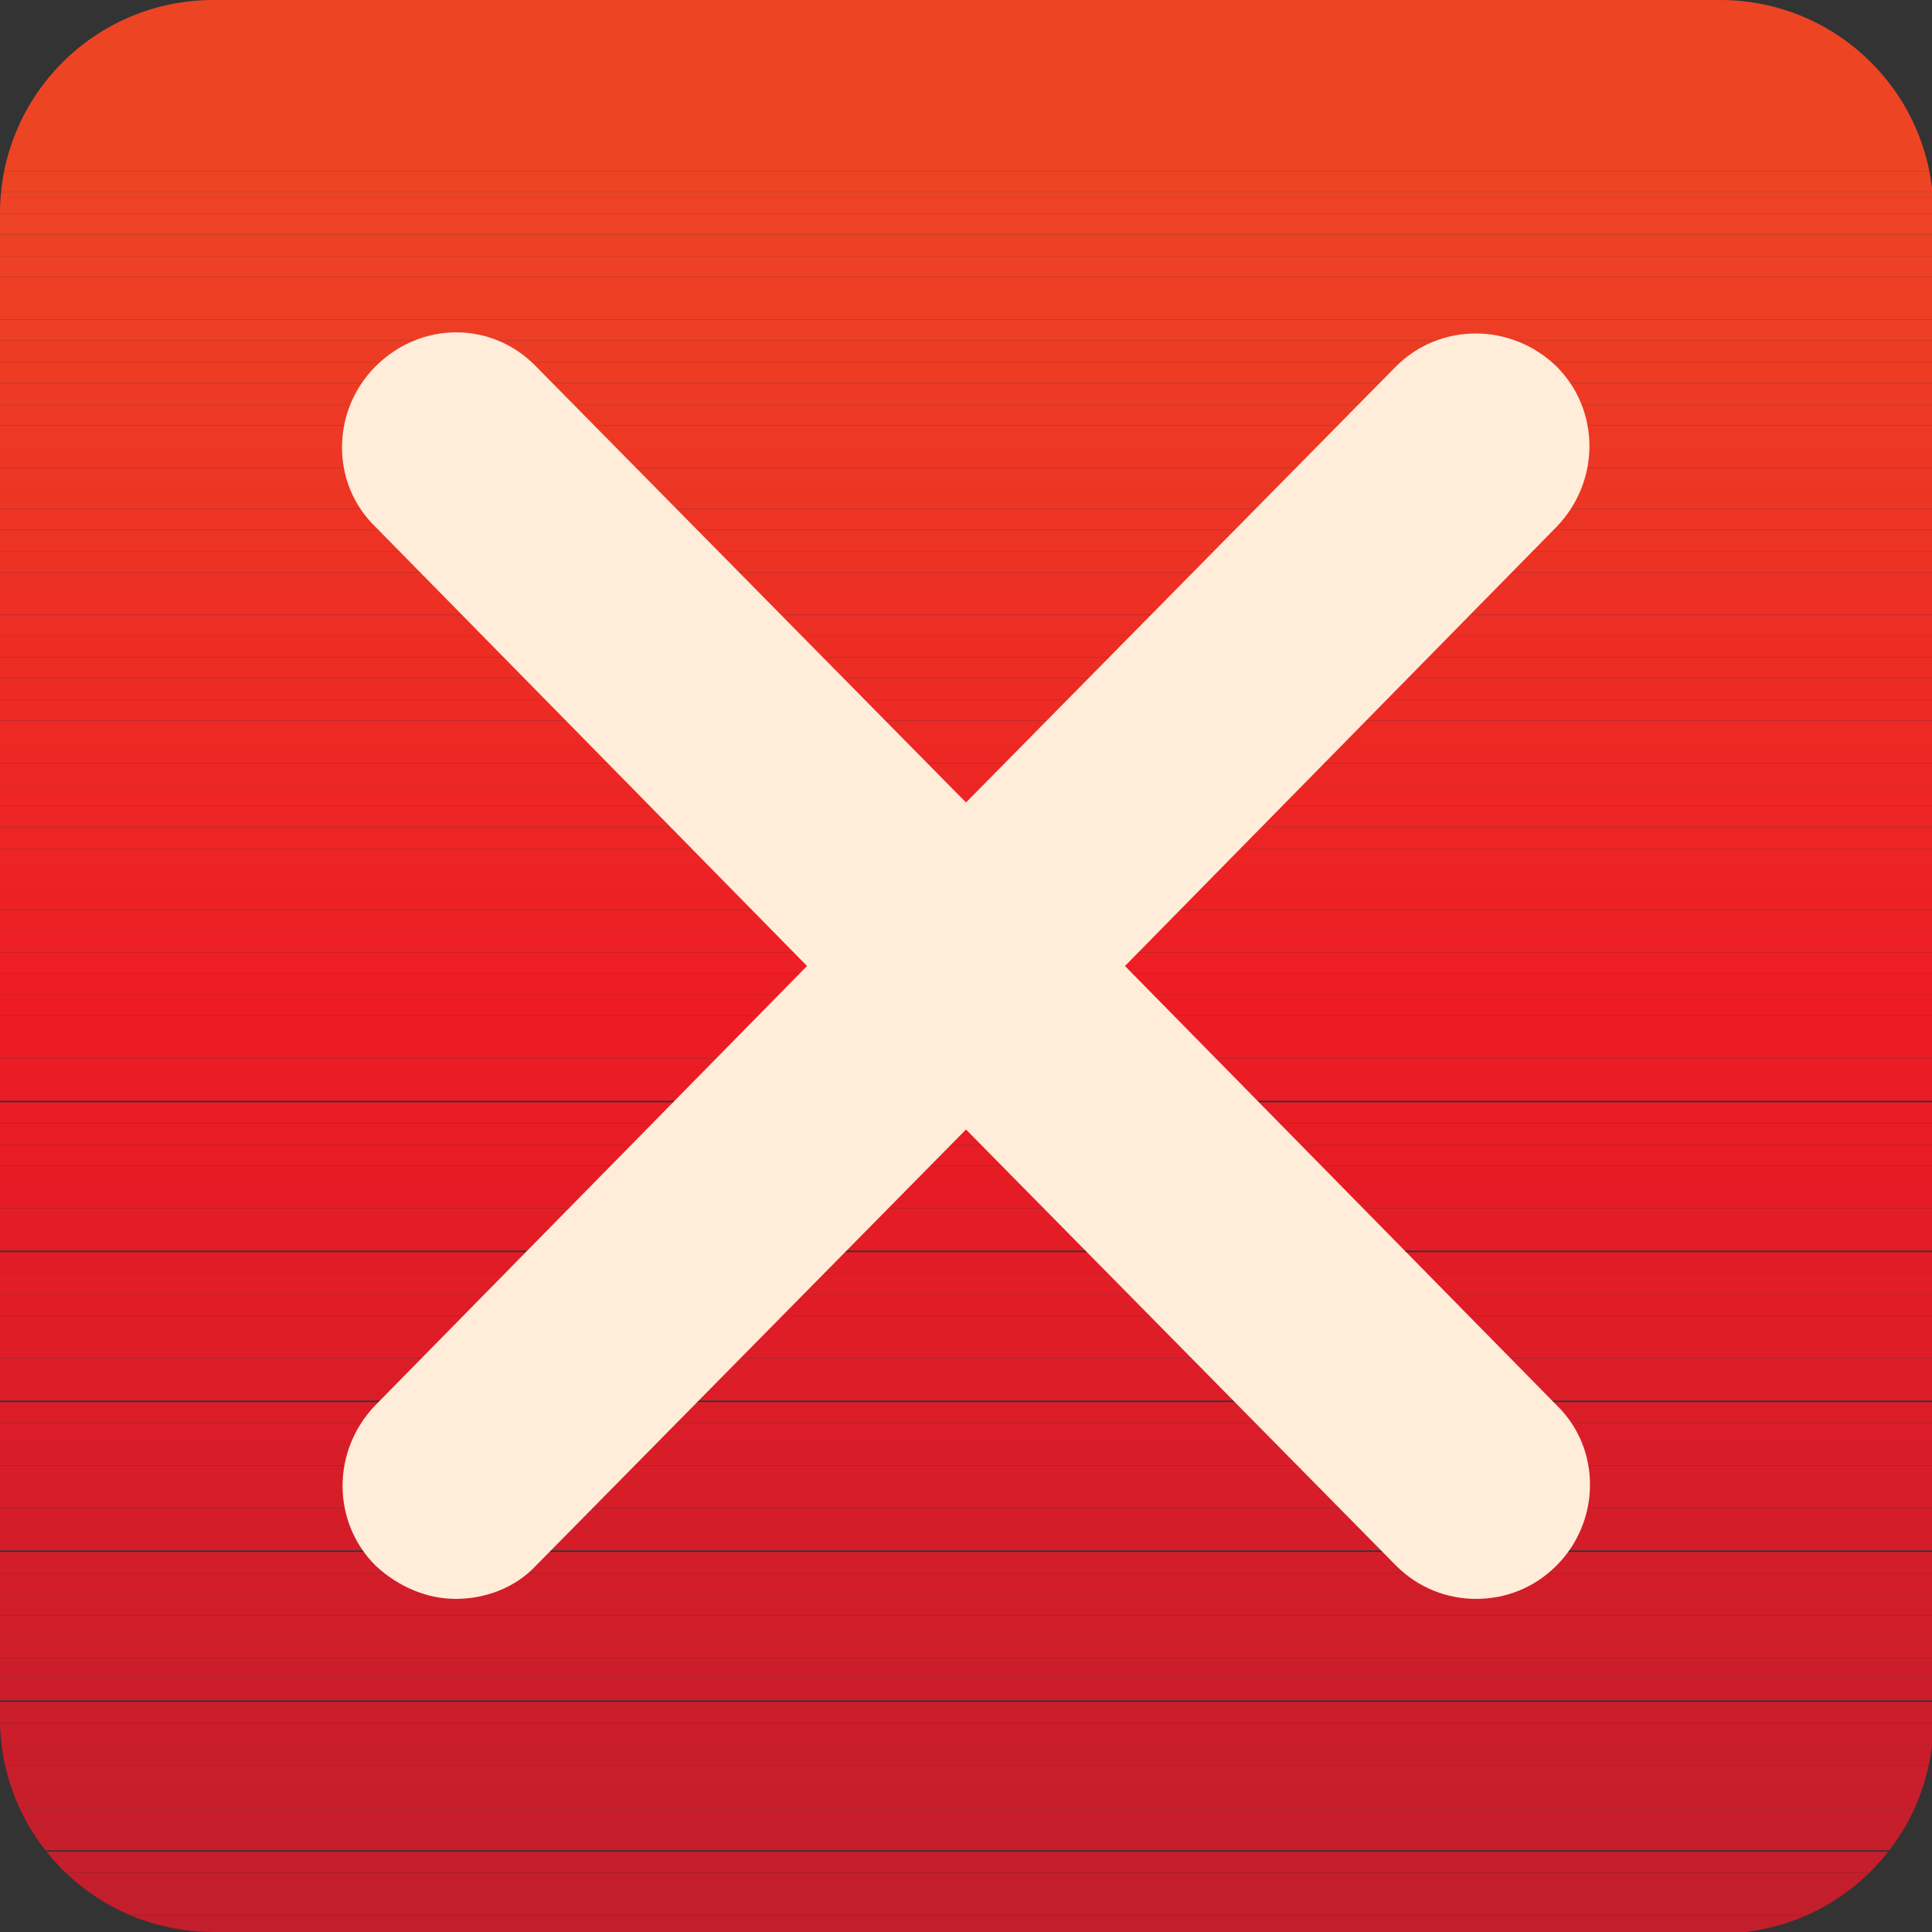 <?xml version="1.0" encoding="UTF-8"?><svg id="a" xmlns="http://www.w3.org/2000/svg" xmlns:xlink="http://www.w3.org/1999/xlink" viewBox="0 0 12.76 12.76"><rect x="0" y="0" width="12.76" height="12.76" fill="#333333" stroke="none"/><defs><clipPath id="b"><path d="M11.35,12.76H1.41c-.78,0-1.41-.63-1.41-1.41V1.41C0,.63.63,0,1.41,0h9.95c.78,0,1.41.63,1.41,1.41v9.95c0,.78-.63,1.41-1.41,1.41" fill="none"/></clipPath></defs><g clip-path="url(#b)"><rect x="0" y="0" width="12.76" height=".99" fill="#ed4524"/><rect x="0" y=".99" width="12.76" height=".14" fill="#ed4524"/><rect x="0" y="1.13" width="12.76" height=".14" fill="#ed4424"/><rect x="0" y="1.27" width="12.76" height=".14" fill="#ed4324"/><rect x="0" y="1.41" width="12.76" height=".14" fill="#ed4224"/><rect x="0" y="1.55" width="12.76" height=".14" fill="#ed4124"/><rect x="0" y="1.69" width="12.76" height=".14" fill="#ed4024"/><rect x="0" y="1.83" width="12.76" height=".14" fill="#ed3f24"/><rect x="0" y="1.97" width="12.76" height=".14" fill="#ed3e24"/><rect x="0" y="2.11" width="12.76" height=".14" fill="#ed3d24"/><rect x="0" y="2.25" width="12.76" height=".14" fill="#ed3c24"/><rect x="0" y="2.39" width="12.76" height=".14" fill="#ed3b24"/><rect x="0" y="2.53" width="12.76" height=".14" fill="#ed3a24"/><rect x="0" y="2.67" width="12.76" height=".14" fill="#ed3924"/><rect x="0" y="2.81" width="12.76" height=".14" fill="#ed3824"/><rect x="0" y="2.95" width="12.76" height=".14" fill="#ed3724"/><rect x="0" y="3.09" width="12.76" height=".14" fill="#ed3624"/><rect x="0" y="3.22" width="12.76" height=".14" fill="#ed3524"/><rect x="0" y="3.36" width="12.76" height=".14" fill="#ed3424"/><rect x="0" y="3.5" width="12.76" height=".14" fill="#ed3324"/><rect x="0" y="3.64" width="12.76" height=".14" fill="#ed3224"/><rect x="0" y="3.78" width="12.76" height=".14" fill="#ed3024"/><rect x="0" y="3.92" width="12.76" height=".14" fill="#ed2f24"/><rect x="0" y="4.06" width="12.76" height=".14" fill="#ed2e24"/><rect x="0" y="4.2" width="12.76" height=".14" fill="#ed2d24"/><rect x="0" y="4.34" width="12.76" height=".14" fill="#ed2c24"/><rect x="0" y="4.48" width="12.76" height=".14" fill="#ed2b24"/><rect x="0" y="4.62" width="12.76" height=".14" fill="#ed2a24"/><rect x="0" y="4.76" width="12.76" height=".14" fill="#ed2924"/><rect x="0" y="4.9" width="12.76" height=".14" fill="#ed2824"/><rect x="0" y="5.04" width="12.76" height=".14" fill="#ed2724"/><rect x="0" y="5.18" width="12.76" height=".14" fill="#ed2624"/><rect x="0" y="5.32" width="12.76" height=".14" fill="#ed2524"/><rect x="0" y="5.46" width="12.76" height=".14" fill="#ed2424"/><rect x="0" y="5.6" width="12.76" height=".14" fill="#ed2324"/><rect x="0" y="5.73" width="12.76" height=".14" fill="#ed2224"/><rect x="0" y="5.87" width="12.76" height=".14" fill="#ed2124"/><rect x="0" y="6.01" width="12.76" height=".14" fill="#ed2024"/><rect x="0" y="6.15" width="12.76" height=".14" fill="#ed1f24"/><rect x="0" y="6.29" width="12.76" height=".14" fill="#ed1e24"/><rect x="0" y="6.43" width="12.76" height=".14" fill="#ed1d24"/><rect x="0" y="6.57" width="12.76" height=".14" fill="#ed1c24"/><rect x="0" y="6.71" width="12.76" height=".14" fill="#ed1c24"/><rect x="0" y="6.85" width="12.76" height=".14" fill="#ec1c24"/><rect x="0" y="6.99" width="12.76" height=".14" fill="#eb1c24"/><rect x="0" y="7.13" width="12.76" height=".14" fill="#ea1c25"/><rect x="0" y="7.28" width="12.76" height=".14" fill="#e91c25"/><rect x="0" y="7.42" width="12.76" height=".14" fill="#e81c25"/><rect x="0" y="7.56" width="12.76" height=".14" fill="#e71c25"/><rect x="0" y="7.7" width="12.76" height=".14" fill="#e61c25"/><rect x="0" y="7.84" width="12.76" height=".14" fill="#e51c26"/><rect x="0" y="7.98" width="12.76" height=".14" fill="#e41c26"/><rect x="0" y="8.12" width="12.76" height=".14" fill="#e31c26"/><rect x="0" y="8.27" width="12.76" height=".14" fill="#e21c26"/><rect x="0" y="8.41" width="12.76" height=".14" fill="#e11d26"/><rect x="0" y="8.55" width="12.76" height=".14" fill="#e01d27"/><rect x="0" y="8.69" width="12.76" height=".14" fill="#df1d27"/><rect x="0" y="8.83" width="12.76" height=".14" fill="#de1d27"/><rect x="0" y="8.97" width="12.76" height=".14" fill="#dd1d27"/><rect x="0" y="9.11" width="12.76" height=".14" fill="#dc1d27"/><rect x="0" y="9.26" width="12.76" height=".14" fill="#db1d28"/><rect x="0" y="9.4" width="12.76" height=".14" fill="#da1d28"/><rect x="0" y="9.54" width="12.76" height=".14" fill="#d91d28"/><rect x="0" y="9.68" width="12.76" height=".14" fill="#d71d28"/><rect x="0" y="9.82" width="12.76" height=".14" fill="#d61d28"/><rect x="0" y="9.96" width="12.76" height=".14" fill="#d51d29"/><rect x="0" y="10.1" width="12.76" height=".14" fill="#d41d29"/><rect x="0" y="10.25" width="12.76" height=".14" fill="#d31d29"/><rect x="0" y="10.39" width="12.76" height=".14" fill="#d21d29"/><rect x="0" y="10.53" width="12.76" height=".14" fill="#d11d29"/><rect x="0" y="10.67" width="12.76" height=".14" fill="#d01d29"/><rect x="0" y="10.81" width="12.76" height=".14" fill="#cf1d2a"/><rect x="0" y="10.95" width="12.76" height=".14" fill="#ce1d2a"/><rect x="0" y="11.09" width="12.76" height=".14" fill="#cd1d2a"/><rect x="0" y="11.24" width="12.76" height=".14" fill="#cc1d2a"/><rect x="0" y="11.38" width="12.76" height=".14" fill="#cb1d2a"/><rect x="0" y="11.52" width="12.76" height=".14" fill="#ca1d2b"/><rect x="0" y="11.66" width="12.76" height=".14" fill="#c91e2b"/><rect x="0" y="11.8" width="12.76" height=".14" fill="#c81e2b"/><rect x="0" y="11.94" width="12.76" height=".14" fill="#c71e2b"/><rect x="0" y="12.08" width="12.76" height=".14" fill="#c61e2b"/><rect x="0" y="12.23" width="12.76" height=".14" fill="#c51e2c"/><rect x="0" y="12.37" width="12.76" height=".14" fill="#c41e2c"/><rect x="0" y="12.51" width="12.76" height=".14" fill="#c31e2c"/><rect x="0" y="12.65" width="12.76" height=".11" fill="#c21e2c"/></g><path d="M7.43,6.38l2.85-2.9c.29-.3.29-.77,0-1.06-.3-.29-.77-.29-1.06,0l-2.84,2.88-2.84-2.88c-.29-.3-.76-.3-1.06,0-.29.29-.3.77,0,1.06l2.85,2.9-2.85,2.9c-.29.3-.29.77,0,1.06.15.14.34.22.53.22s.39-.07.53-.22l2.84-2.88,2.84,2.88c.15.15.34.22.53.22s.38-.07.53-.22c.29-.29.3-.77,0-1.06l-2.85-2.9Z" fill="#ffecd9"/></svg>